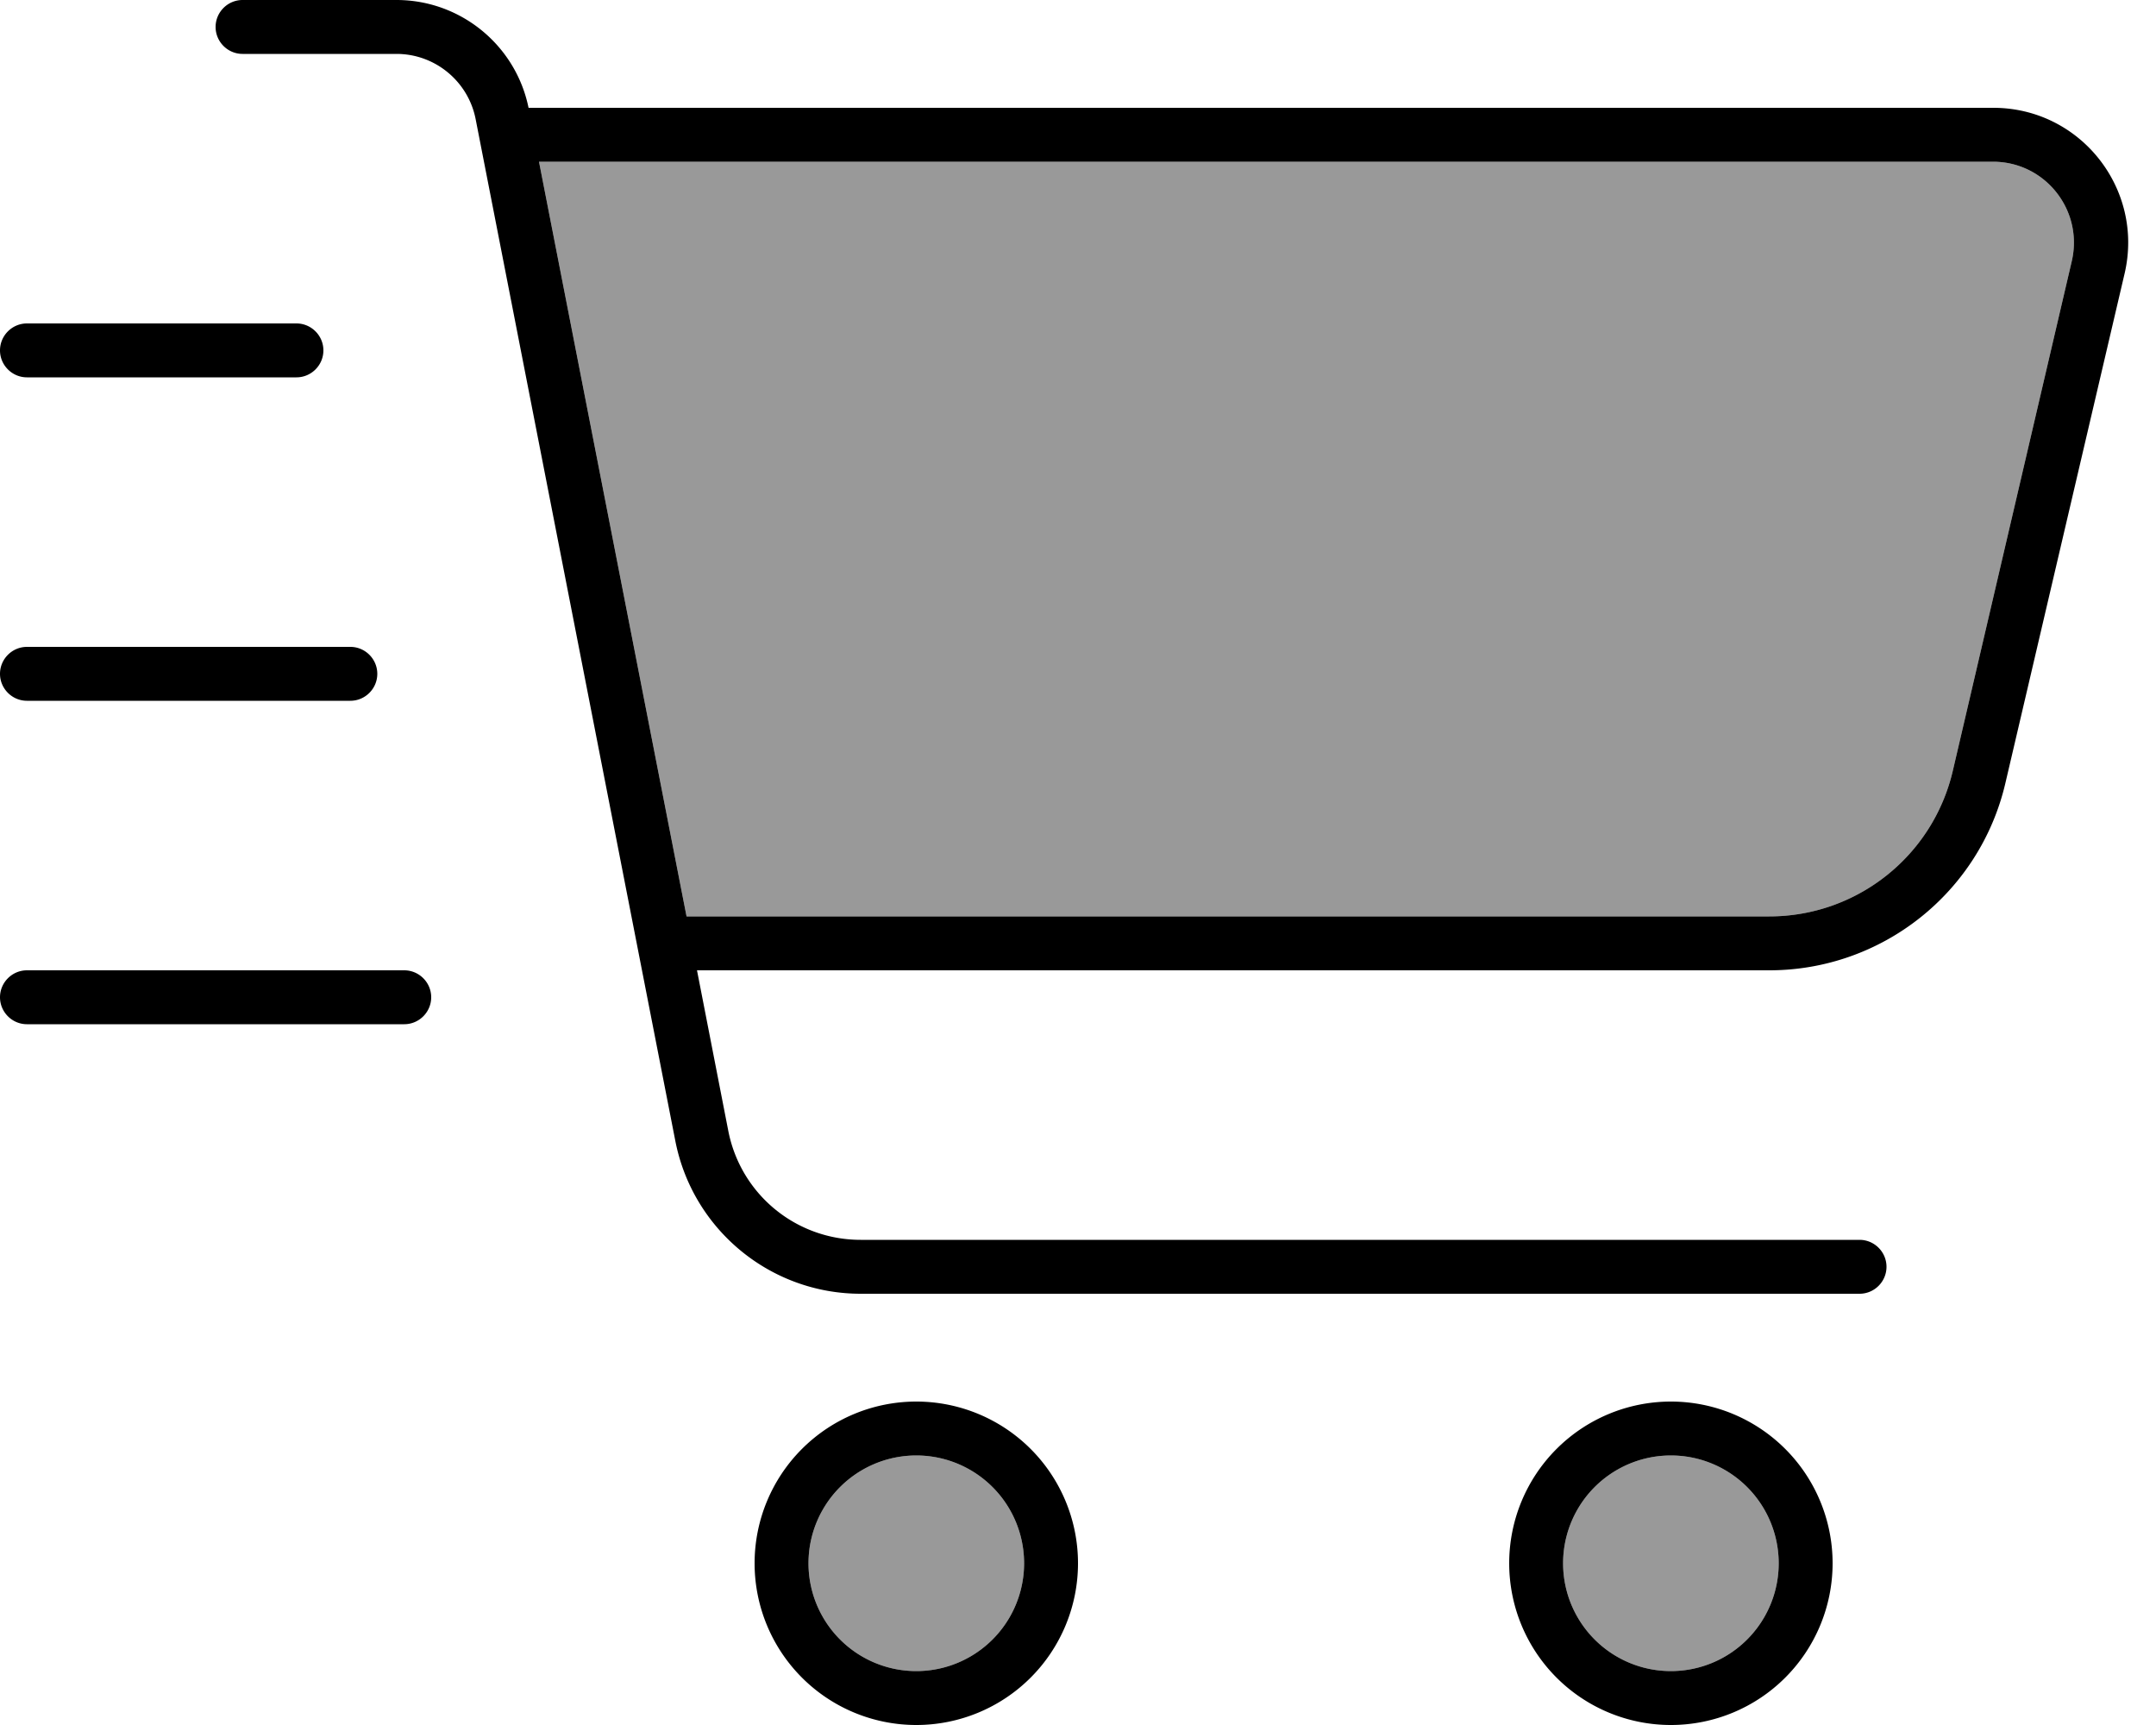 <svg xmlns="http://www.w3.org/2000/svg" viewBox="0 0 640 512"><!--! Font Awesome Pro 7.0.1 by @fontawesome - https://fontawesome.com License - https://fontawesome.com/license (Commercial License) Copyright 2025 Fonticons, Inc. --><path opacity=".4" fill="currentColor" d="M160 48l43.8 224 321.4 0c26 0 48.6-17.9 54.5-43.3L615 77.5c3.5-15.1-7.9-29.5-23.4-29.5L160 48zm80 416a32 32 0 1 0 64 0 32 32 0 1 0 -64 0zm224 0a32 32 0 1 0 64 0 32 32 0 1 0 -64 0z"/><path fill="currentColor" d="M64 8c0-4.4 3.6-8 8-8l45.7 0c19 0 35.4 13.4 39.2 32l434.8 0c25.8 0 44.8 24 39 49.1L595.3 232.4c-7.6 32.6-36.7 55.6-70.1 55.6l-318.3 0 9.3 47.7c3.7 18.8 20.1 32.3 39.3 32.3L552 368c4.4 0 8 3.6 8 8s-3.6 8-8 8l-296.5 0c-26.8 0-49.8-19-55-45.2L141.2 35.4C139 24.1 129.1 16 117.7 16L72 16c-4.4 0-8-3.6-8-8zM203.8 272l321.4 0c26 0 48.6-17.9 54.5-43.3L615 77.5c3.5-15.1-7.9-29.5-23.4-29.5L160 48 203.8 272zM272 496a32 32 0 1 0 0-64 32 32 0 1 0 0 64zm0-80a48 48 0 1 1 0 96 48 48 0 1 1 0-96zm256 48a32 32 0 1 0 -64 0 32 32 0 1 0 64 0zm-80 0a48 48 0 1 1 96 0 48 48 0 1 1 -96 0zM8 96l80 0c4.4 0 8 3.6 8 8s-3.6 8-8 8L8 112c-4.4 0-8-3.6-8-8s3.6-8 8-8zm0 96l96 0c4.4 0 8 3.6 8 8s-3.6 8-8 8L8 208c-4.4 0-8-3.6-8-8s3.6-8 8-8zm0 96l112 0c4.4 0 8 3.6 8 8s-3.6 8-8 8L8 304c-4.4 0-8-3.6-8-8s3.6-8 8-8z"/></svg>